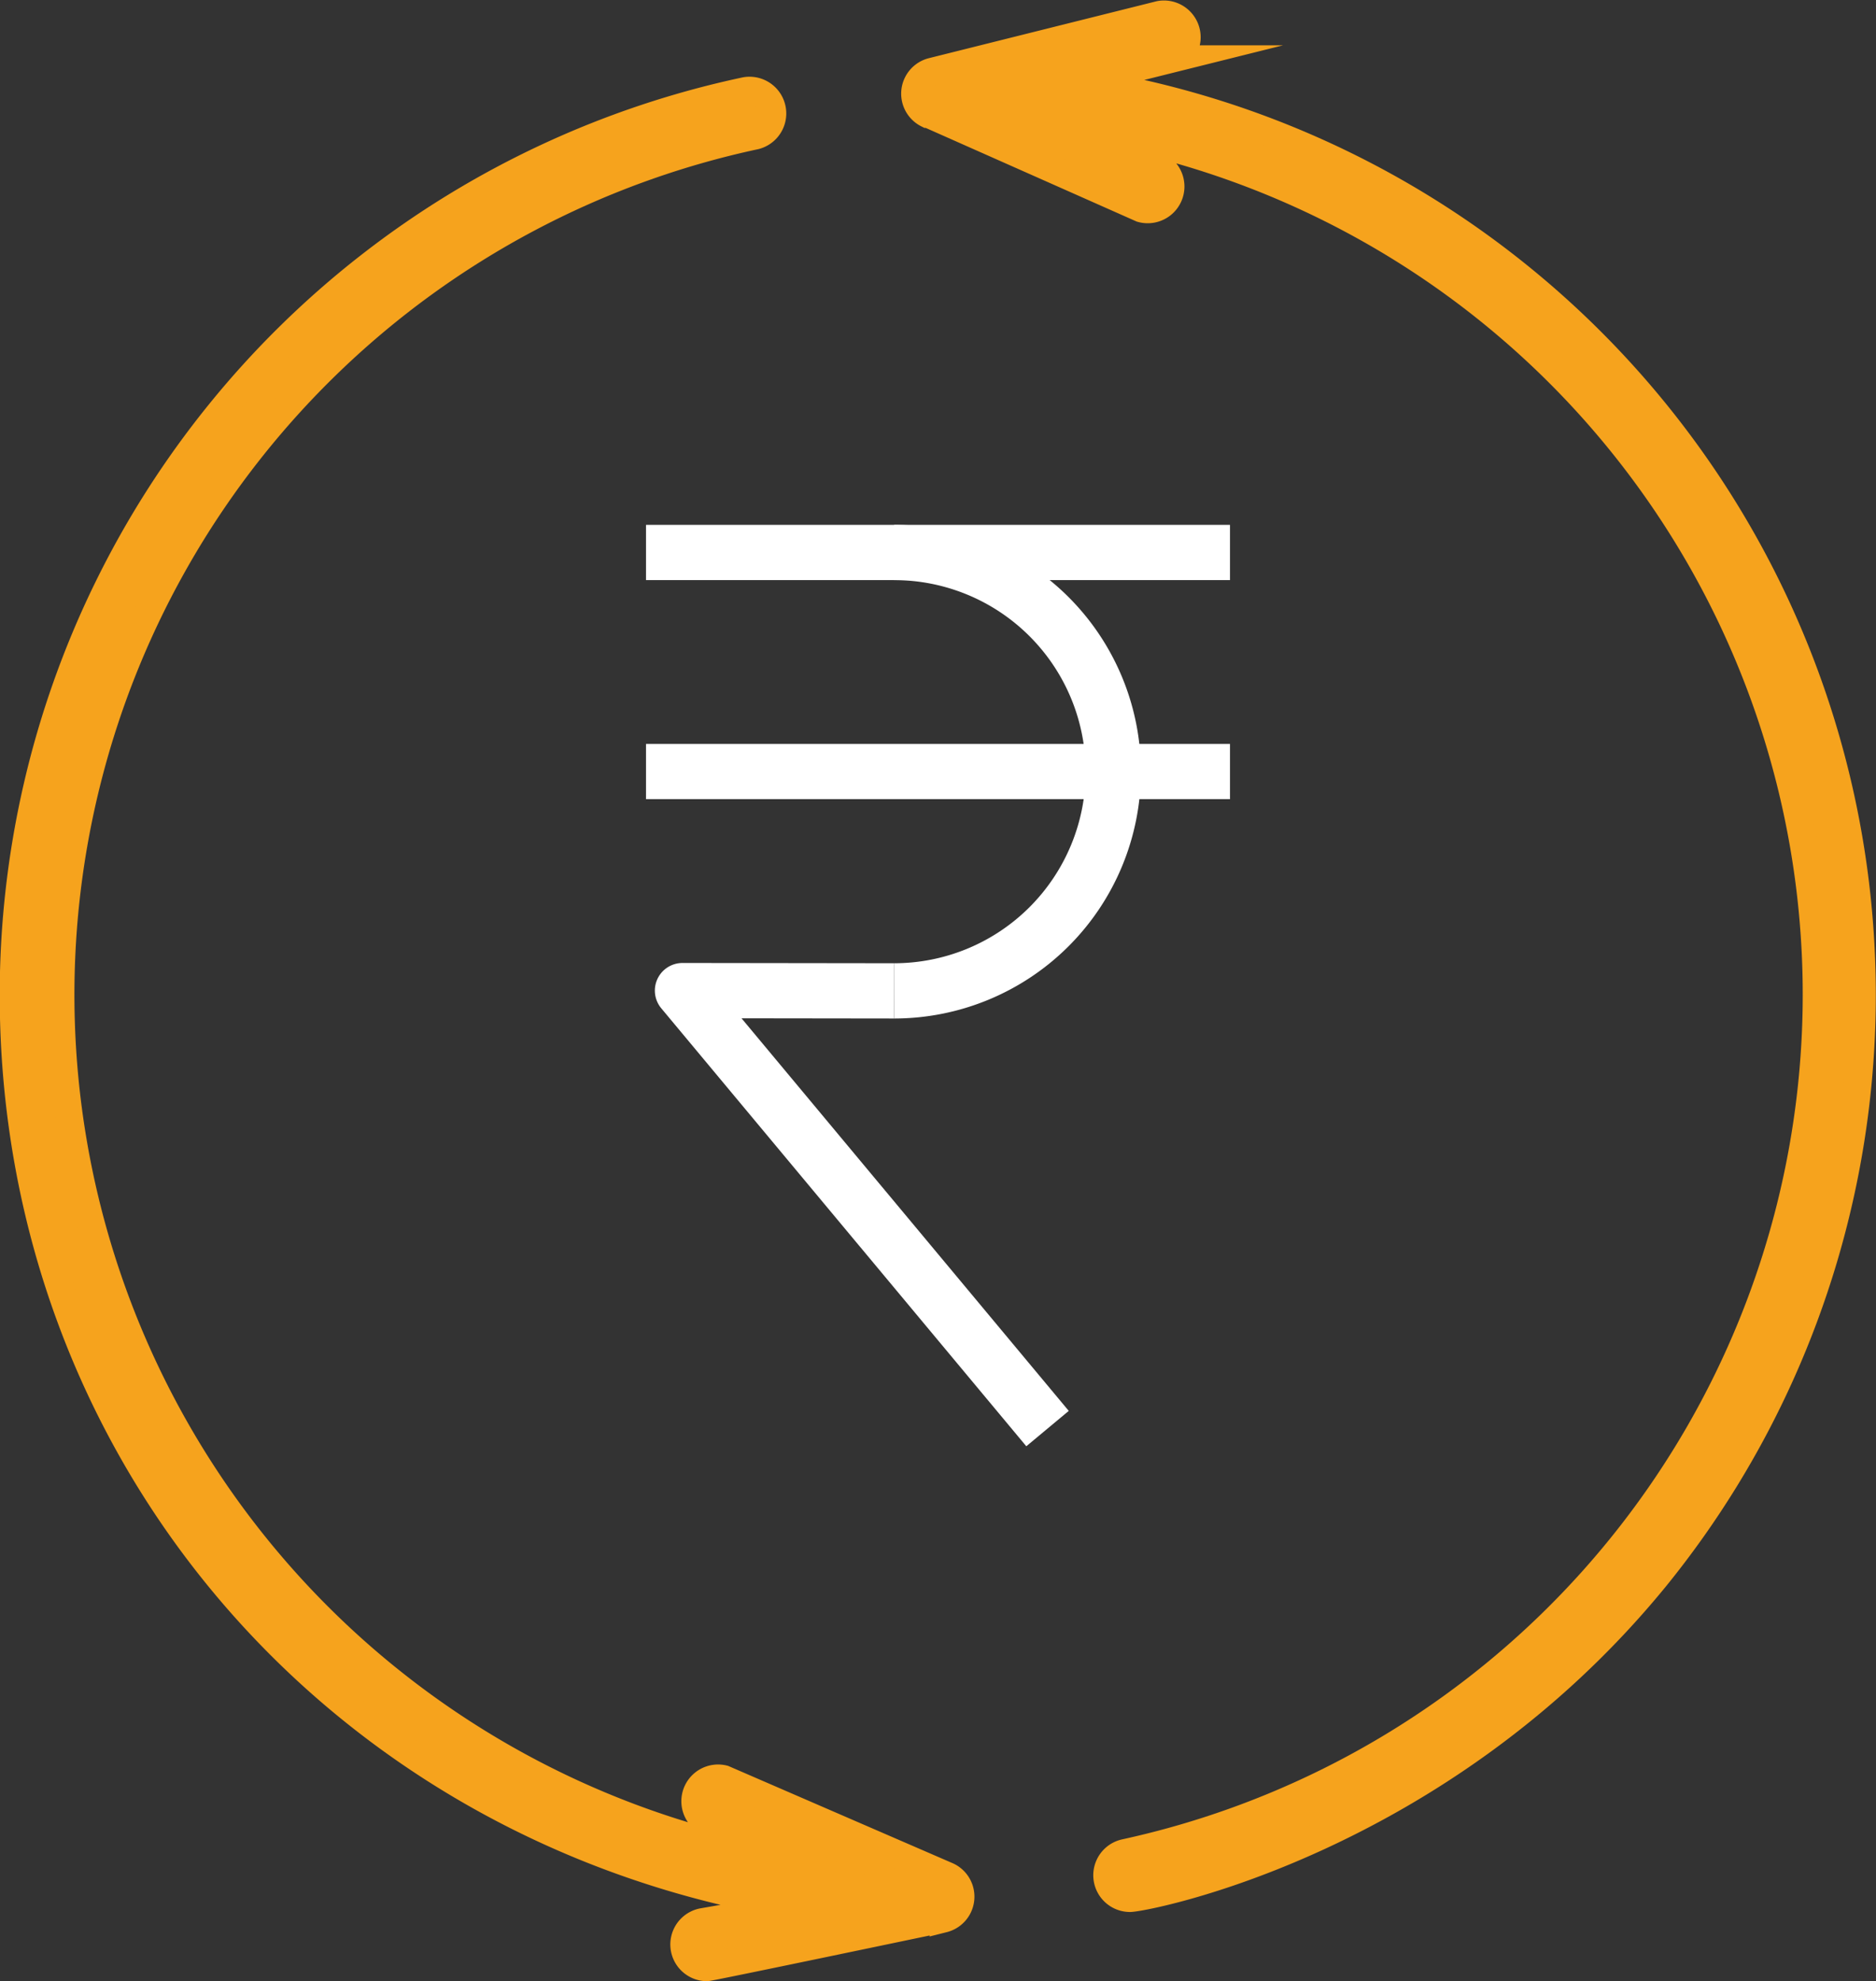 <svg id="Layer_1" data-name="Layer 1" xmlns="http://www.w3.org/2000/svg" viewBox="0 0 135.82 143.43"><rect x="0" y="0" width="135.82" height="143.43" fill="#333333" stroke="none"/><defs><style>.cls-1{fill:#f6a31d;stroke:#f6a31d;stroke-miterlimit:10;stroke-width:2px;}.cls-2{fill:none;stroke:#fff;stroke-linejoin:round;stroke-width:4px;}</style></defs><title>money transfer_hover</title><g id="money_transfer_copy" data-name="money transfer copy"><path class="cls-1" d="M86,34.92a66.91,66.91,0,0,0-53,65.46c0,33,23.35,60.54,56.61,65.94l-6.76,1.18a1.66,1.66,0,0,0,.33,3.28c.27,0,16.8-3.47,17.06-3.52l.08,0a1.65,1.65,0,0,0,.24-3.12h0l-16.15-7a1.66,1.66,0,0,0-1.31,3l7.1,3.07A63.61,63.61,0,0,1,86.71,38.16,1.66,1.66,0,0,0,86,34.92Z" transform="translate(-32.02 -28.34)"/><path class="cls-1" d="M116,29.4,99.52,33.52a1.65,1.65,0,0,0-.34,3.08l.07,0,15.41,6.84a1.66,1.66,0,0,0,1.34-3l-6.7-3a63.6,63.6,0,0,1,4.17,125.05,1.66,1.66,0,0,0,.35,3.28c1.08,0,22.33-4,38-23.16A66.92,66.92,0,0,0,110.21,34.26l6.57-1.64A1.66,1.66,0,0,0,116,29.4Z" transform="translate(-32.02 -28.34)"/><polyline class="cls-2" points="64.73 71.74 49.41 71.72 75.84 103.43"/><line class="cls-2" x1="46.77" y1="55.86" x2="89.05" y2="55.86"/><line class="cls-2" x1="46.77" y1="40" x2="89.05" y2="40"/><path class="cls-2" d="M96.75,68.34a15.87,15.87,0,1,1,0,31.74" transform="translate(-32.02 -28.34)"/></g></svg>